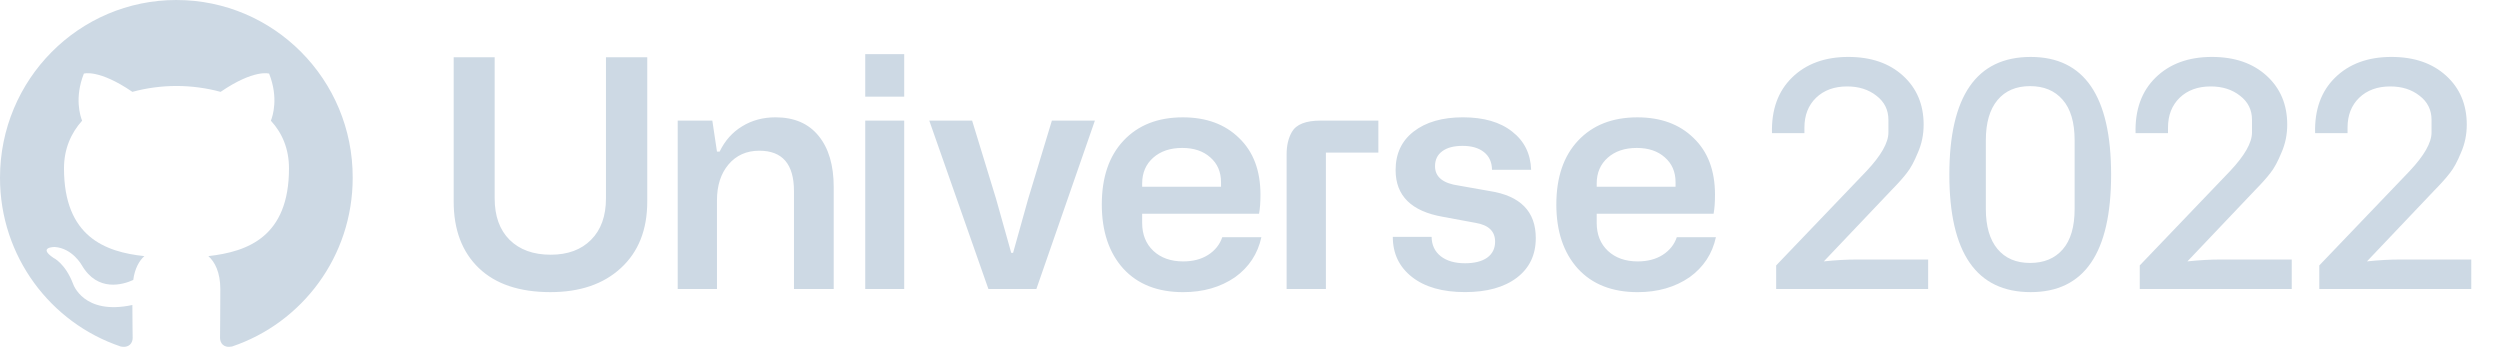 <svg fill="none" height="24" viewBox="0 0 173 24" width="173" xmlns="http://www.w3.org/2000/svg"><g fill="#cdd9e4"><path d="m31.395 13.952v-9.99h2.836v9.765c0 1.225.344 2.181 1.031 2.868.695.688 1.643 1.031 2.847 1.031 1.182 0 2.113-.344 2.793-1.031.688-.688 1.031-1.643 1.031-2.868v-9.765h2.857v9.99c0 1.948-.609 3.481-1.826 4.598-1.203 1.11-2.829 1.665-4.877 1.665-2.141 0-3.792-.555-4.952-1.665-1.16-1.117-1.74-2.65-1.74-4.598zm18.22 6.048h-2.718v-11.655h2.396l.322 2.148h.183c.365-.759.884-1.343 1.558-1.751.673-.415 1.443-.623 2.309-.623 1.296 0 2.292.43 2.986 1.289.695.852 1.042 2.03 1.042 3.534v7.058h-2.75v-6.778c0-1.862-.798-2.793-2.396-2.793-.888 0-1.601.319-2.138.956-.53.63-.795 1.457-.795 2.481zm12.956-13.31h-2.696v-2.943h2.696zm0 13.31h-2.696v-11.655h2.696zm5.827 0-4.093-11.655h2.965l1.654 5.403 1.053 3.749h.129l1.042-3.728 1.643-5.425h2.976l-4.05 11.655zm7.847-5.854c0-1.876.501-3.348 1.504-4.415 1.01-1.074 2.378-1.611 4.104-1.611 1.619 0 2.915.476 3.889 1.429.988.945 1.482 2.252 1.482 3.921 0 .53-.032.97-.097 1.321h-8.089v.634c0 .802.258 1.447.773 1.934.523.487 1.21.731 2.062.731.68 0 1.257-.15 1.73-.451.48-.308.806-.716.978-1.225h2.707c-.251 1.153-.859 2.077-1.826 2.772-1.003.688-2.199 1.031-3.588 1.031-1.762 0-3.14-.541-4.136-1.622-.995-1.103-1.493-2.585-1.493-4.447zm2.793-1.45v.226h5.457v-.311c0-.716-.247-1.289-.741-1.719-.487-.437-1.135-.655-1.944-.655-.831 0-1.5.226-2.009.677-.508.451-.763 1.046-.763 1.783zm12.349-4.351h3.996v2.213h-3.631v9.442h-2.718v-9.324c0-.609.122-1.124.365-1.547.301-.523.963-.784 1.987-.784zm4.995 8.046h2.686c.007.566.218 1.013.634 1.343.415.322.974.483 1.675.483.659 0 1.171-.129 1.537-.387.365-.265.547-.634.547-1.107 0-.716-.447-1.149-1.342-1.3l-2.267-.419c-2.184-.38-3.276-1.457-3.276-3.233 0-1.139.419-2.03 1.257-2.675.845-.652 1.98-.978 3.405-.978 1.439 0 2.574.329 3.405.988.838.652 1.275 1.533 1.311 2.643h-2.707c-.008-.53-.194-.938-.559-1.225-.358-.286-.849-.43-1.472-.43-.616 0-1.088.125-1.418.376-.33.243-.494.587-.494 1.031 0 .745.551 1.192 1.655 1.343l2.126.376c2.127.329 3.191 1.414 3.191 3.255 0 1.167-.441 2.084-1.321 2.75-.874.659-2.066.988-3.578.988-1.554 0-2.775-.347-3.663-1.042-.888-.695-1.332-1.622-1.332-2.782zm11.317-2.245c0-1.876.502-3.348 1.504-4.415 1.01-1.074 2.378-1.611 4.104-1.611 1.618 0 2.915.476 3.889 1.429.988.945 1.482 2.252 1.482 3.921 0 .53-.032.97-.097 1.321h-8.089v.634c0 .802.258 1.447.774 1.934.523.487 1.21.731 2.062.731.681 0 1.257-.15 1.73-.451.48-.308.806-.716.977-1.225h2.707c-.25 1.153-.859 2.077-1.826 2.772-1.002.688-2.198 1.031-3.588 1.031-1.761 0-3.14-.541-4.135-1.622-.996-1.103-1.494-2.585-1.494-4.447zm2.793-1.45v.226h5.457v-.311c0-.716-.247-1.289-.741-1.719-.487-.437-1.135-.655-1.944-.655-.831 0-1.5.226-2.009.677-.508.451-.763 1.046-.763 1.783z"/><path d="m128.519 17.959h4.909v2.041h-10.517v-1.633l6.252-6.531c1.01-1.074 1.515-1.962 1.515-2.664v-.881c0-.688-.276-1.243-.827-1.665-.545-.43-1.221-.645-2.031-.645-.888 0-1.604.261-2.148.784-.537.523-.806 1.21-.806 2.062v.387h-2.245c-.043-1.618.419-2.9 1.386-3.846.974-.952 2.274-1.429 3.899-1.429 1.569 0 2.829.433 3.782 1.3.952.867 1.428 1.994 1.428 3.384 0 .688-.132 1.332-.397 1.934-.251.616-.505 1.085-.763 1.407-.25.33-.605.727-1.063 1.192l-4.684 4.931c.817-.086 1.586-.129 2.31-.129zm12.005-14.019c3.71 0 5.565 2.714 5.565 8.143 0 5.421-1.855 8.132-5.565 8.132-3.752 0-5.629-2.711-5.629-8.132 0-5.428 1.877-8.143 5.629-8.143zm-3.104 5.769v4.748c0 1.203.268 2.127.805 2.772s1.289.967 2.256.967c.96 0 1.712-.311 2.256-.935.551-.63.827-1.565.827-2.804v-4.748c0-1.239-.276-2.174-.827-2.804-.544-.63-1.296-.945-2.256-.945-.967 0-1.719.322-2.256.967s-.805 1.572-.805 2.782zm16.259 8.25h4.909v2.041h-10.517v-1.633l6.252-6.531c1.01-1.074 1.515-1.962 1.515-2.664v-.881c0-.688-.276-1.243-.827-1.665-.545-.43-1.221-.645-2.031-.645-.888 0-1.604.261-2.148.784-.537.523-.806 1.21-.806 2.062v.387h-2.245c-.043-1.618.419-2.9 1.386-3.846.974-.952 2.274-1.429 3.899-1.429 1.569 0 2.829.433 3.782 1.3.952.867 1.428 1.994 1.428 3.384 0 .688-.132 1.332-.397 1.934-.251.616-.505 1.085-.763 1.407-.251.33-.605.727-1.063 1.192l-4.684 4.931c.816-.086 1.586-.129 2.31-.129zm12.424 0h4.909v2.041h-10.517v-1.633l6.252-6.531c1.01-1.074 1.515-1.962 1.515-2.664v-.881c0-.688-.276-1.243-.827-1.665-.545-.43-1.221-.645-2.031-.645-.888 0-1.604.261-2.148.784-.537.523-.806 1.21-.806 2.062v.387h-2.245c-.043-1.618.419-2.9 1.386-3.846.974-.952 2.274-1.429 3.899-1.429 1.569 0 2.829.433 3.782 1.3.952.867 1.428 1.994 1.428 3.384 0 .688-.132 1.332-.397 1.934-.251.616-.505 1.085-.763 1.407-.251.33-.605.727-1.063 1.192l-4.684 4.931c.816-.086 1.586-.129 2.31-.129z"/><path clip-rule="evenodd" d="m12.213 0c-6.754 0-12.213 5.5-12.213 12.304 0 5.439 3.498 10.043 8.351 11.673.607.122.829-.265.829-.591 0-.285-.02-1.263-.02-2.281-3.397.733-4.105-1.467-4.105-1.467-.546-1.426-1.355-1.793-1.355-1.793-1.112-.754.081-.754.081-.754 1.233.082 1.881 1.263 1.881 1.263 1.092 1.874 2.851 1.345 3.559 1.019.101-.794.425-1.345.768-1.65-2.71-.285-5.561-1.345-5.561-6.071 0-1.345.485-2.445 1.254-3.3-.121-.306-.546-1.569.121-3.259 0 0 1.031-.326 3.357 1.263.971-.265 2.022-.407 3.053-.407 1.031 0 2.083.143 3.053.407 2.325-1.589 3.357-1.263 3.357-1.263.667 1.691.243 2.954.121 3.259.789.856 1.254 1.956 1.254 3.3 0 4.726-2.851 5.765-5.581 6.071.445.387.829 1.121.829 2.282 0 1.65-.02 2.974-.02 3.382 0 .326.222.713.829.591 4.853-1.63 8.351-6.234 8.351-11.673.02-6.804-5.46-12.304-12.193-12.304z" fill-rule="evenodd"/></g></svg>
